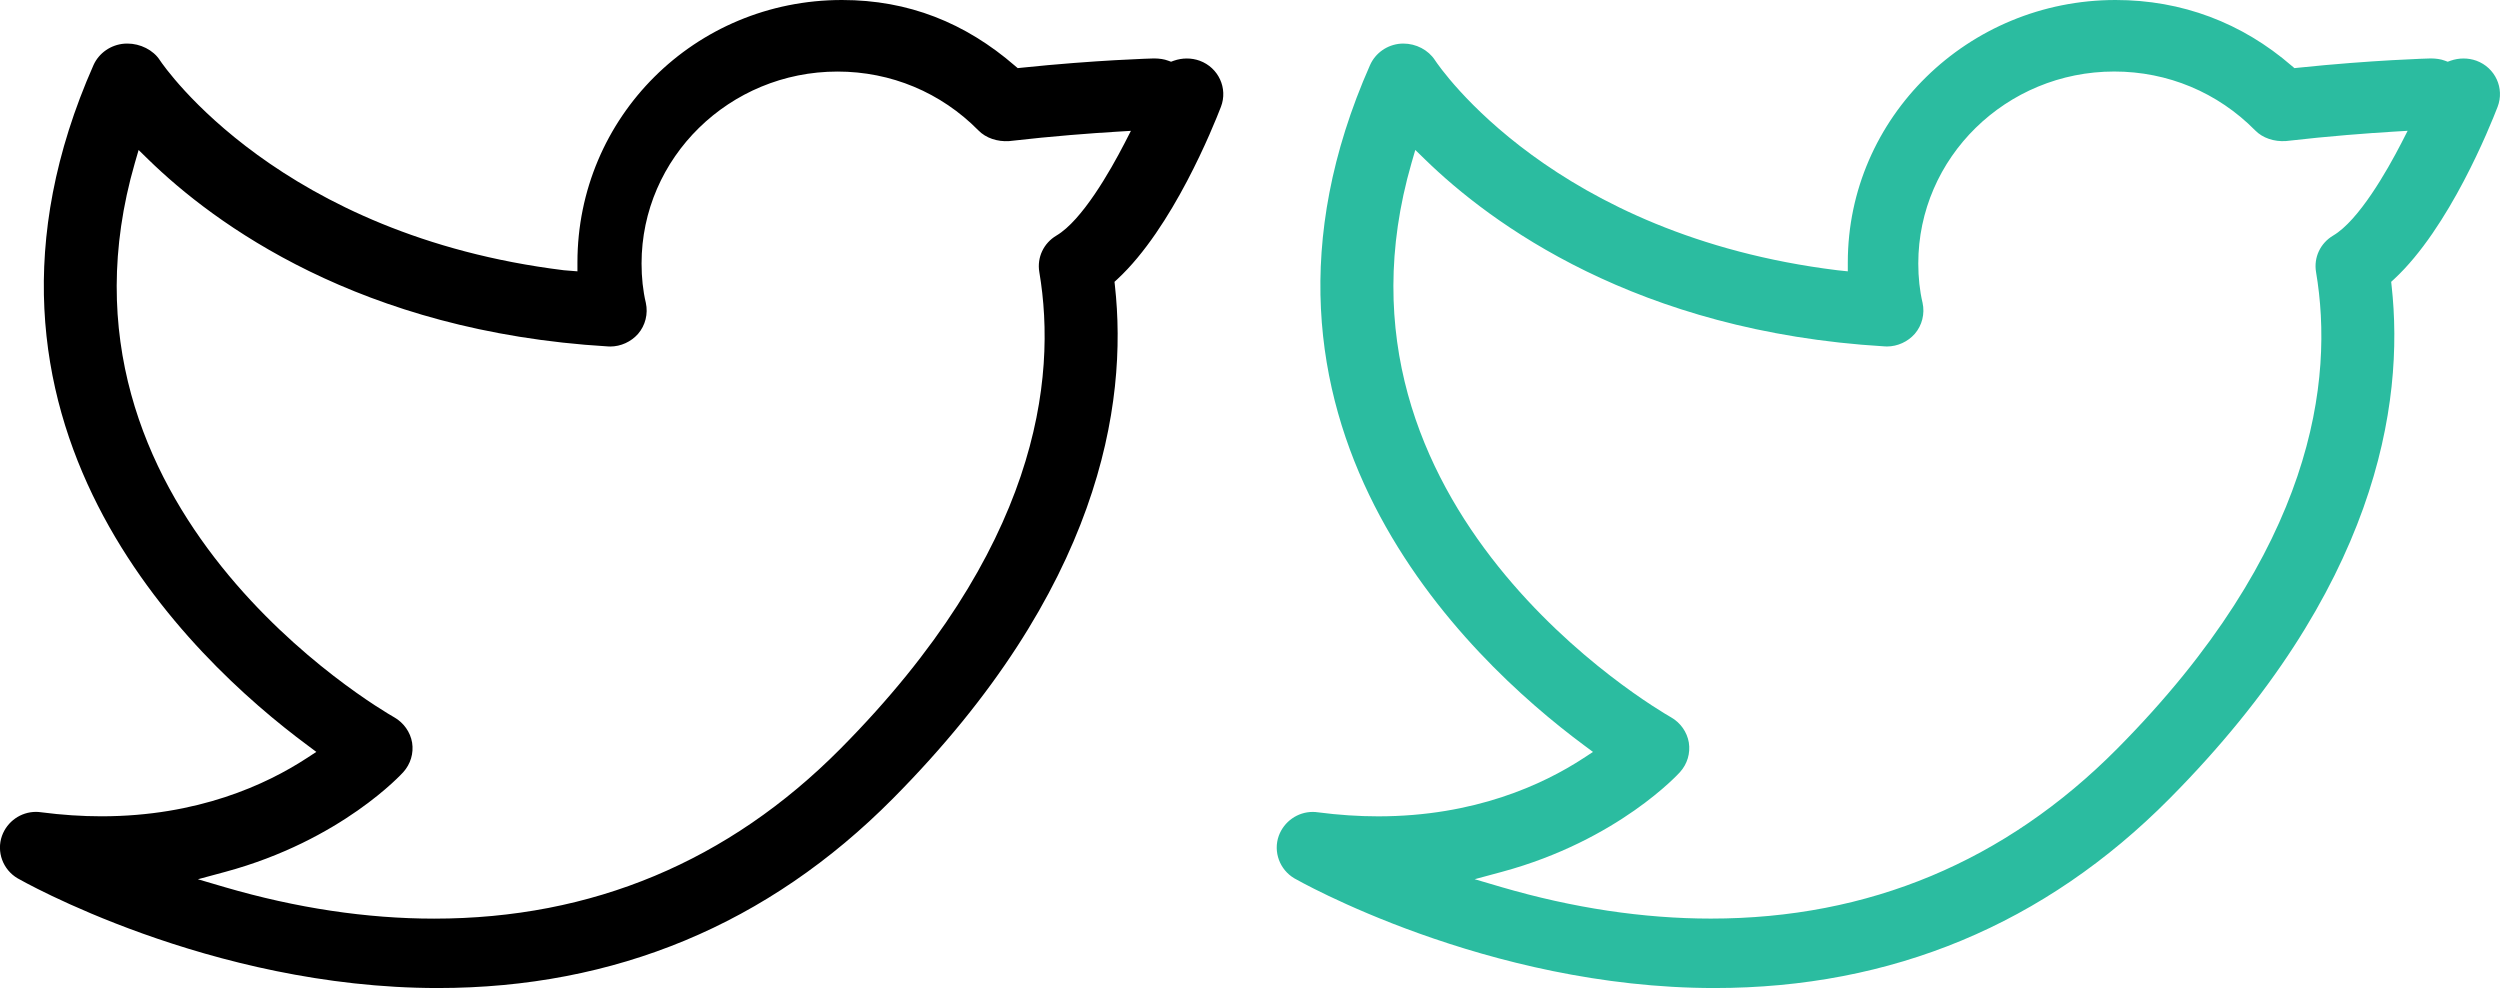 <?xml version="1.0" encoding="utf-8"?>
<!-- Generator: Adobe Illustrator 16.0.0, SVG Export Plug-In . SVG Version: 6.00 Build 0)  -->
<!DOCTYPE svg PUBLIC "-//W3C//DTD SVG 1.1//EN" "http://www.w3.org/Graphics/SVG/1.1/DTD/svg11.dtd">
<svg version="1.1" id="Layer_1" xmlns="http://www.w3.org/2000/svg" xmlns:xlink="http://www.w3.org/1999/xlink" x="0px" y="0px"
	 width="53.136px" height="21px" viewBox="0 0 53.136 21" enable-background="new 0 0 53.136 21" xml:space="preserve">
<g>
	<path d="M25.5,1.291c-0.177-0.064-0.371-0.063-0.55-0.001L24.89,1.312L24.829,1.29c-0.084-0.032-0.183-0.047-0.301-0.048
		c-0.009,0-1.244,0.033-2.822,0.198l-0.075,0.008l-0.058-0.049C20.515,0.483,19.306,0,17.897,0c-3.139,0-5.624,2.501-5.624,5.577
		v0.19l-0.288-0.023C5.959,5.001,3.498,1.432,3.398,1.28C3.257,1.061,2.979,0.926,2.709,0.926L2.644,0.928
		C2.358,0.95,2.103,1.125,1.987,1.384c-3.332,7.533,2.067,12.617,4.545,14.454l0.191,0.143l-0.202,0.132
		c-0.862,0.563-2.318,1.236-4.364,1.237c-0.417,0-0.847-0.029-1.278-0.085c-0.04-0.006-0.077-0.009-0.114-0.009
		c-0.323,0-0.613,0.204-0.723,0.509c-0.121,0.339,0.019,0.719,0.332,0.903C0.416,18.692,4.449,21,9.304,21
		c3.769,0,7.023-1.354,9.673-4.026c4.407-4.443,4.999-8.38,4.72-10.901l-0.009-0.083l0.062-0.057c1.172-1.086,2.038-3.242,2.2-3.662
		C26.102,1.877,25.899,1.438,25.5,1.291z M23.902,3.044c-0.307,0.595-0.904,1.641-1.447,1.962c-0.274,0.162-0.417,0.466-0.365,0.776
		c0.387,2.289-0.033,5.904-4.228,10.133c-2.377,2.395-5.281,3.61-8.635,3.61c-1.433,0-2.93-0.225-4.446-0.668l-0.575-0.169
		l0.578-0.156c2.48-0.669,3.774-2.106,3.787-2.12c0.156-0.173,0.224-0.402,0.188-0.629c-0.037-0.222-0.179-0.422-0.378-0.536
		c-0.313-0.178-7.639-4.437-5.515-11.783l0.08-0.276L3.153,3.39c1.383,1.35,4.491,3.661,9.768,3.973l0.05,0.002
		c0.223,0,0.443-0.101,0.59-0.268c0.156-0.18,0.217-0.427,0.166-0.66c-0.061-0.257-0.091-0.539-0.091-0.836
		c0-2.25,1.868-4.08,4.165-4.08c1.137,0,2.199,0.444,2.995,1.251c0.16,0.164,0.404,0.243,0.652,0.227
		c0.938-0.108,1.764-0.168,2.29-0.2l0.299-0.018L23.902,3.044z"/>
</g>
<g>
	<path fill="#2BBCA0" d="M52.636,1.291c-0.177-0.064-0.371-0.063-0.55-0.001l-0.061,0.022L51.965,1.29
		c-0.084-0.032-0.183-0.047-0.301-0.048c-0.009,0-1.244,0.033-2.822,0.198l-0.075,0.008l-0.058-0.049C47.65,0.483,46.373,0,44.965,0
		c-3.139,0-5.691,2.501-5.691,5.577v0.19l-0.221-0.023C33.027,5.001,30.6,1.432,30.5,1.28c-0.142-0.219-0.403-0.354-0.673-0.354
		l-0.056,0.002c-0.286,0.022-0.537,0.197-0.652,0.456c-3.331,7.533,2.069,12.617,4.547,14.455l0.192,0.143l-0.202,0.132
		c-0.861,0.563-2.317,1.236-4.362,1.237c-0.417,0-0.848-0.029-1.277-0.085c-0.041-0.006-0.078-0.009-0.115-0.009
		c-0.322,0-0.612,0.204-0.723,0.509c-0.121,0.339,0.02,0.719,0.332,0.903C27.552,18.692,31.585,21,36.439,21
		c3.769,0,7.023-1.354,9.673-4.026c4.407-4.443,4.999-8.38,4.72-10.901l-0.009-0.083l0.062-0.057c1.172-1.086,2.038-3.242,2.2-3.662
		C53.237,1.877,53.035,1.438,52.636,1.291z M51.038,3.044c-0.307,0.595-0.904,1.641-1.447,1.962
		c-0.274,0.162-0.417,0.466-0.365,0.776c0.387,2.289-0.033,5.904-4.228,10.133c-2.377,2.395-5.281,3.609-8.635,3.609
		c-1.433,0-2.93-0.225-4.446-0.668l-0.574-0.169l0.578-0.156c2.479-0.669,3.773-2.106,3.786-2.12
		c0.156-0.173,0.224-0.402,0.188-0.629c-0.037-0.223-0.179-0.423-0.378-0.536c-0.312-0.179-7.639-4.437-5.516-11.783l0.08-0.276
		l0.208,0.202c1.384,1.35,4.491,3.661,9.768,3.973l0.05,0.002c0.223,0,0.443-0.101,0.59-0.268c0.156-0.18,0.217-0.427,0.166-0.66
		c-0.061-0.257-0.091-0.539-0.091-0.836c0-2.25,1.868-4.08,4.165-4.08c1.137,0,2.199,0.444,2.995,1.251
		c0.16,0.164,0.404,0.243,0.652,0.227c0.938-0.108,1.764-0.168,2.29-0.2l0.299-0.018L51.038,3.044z"/>
</g>
</svg>
